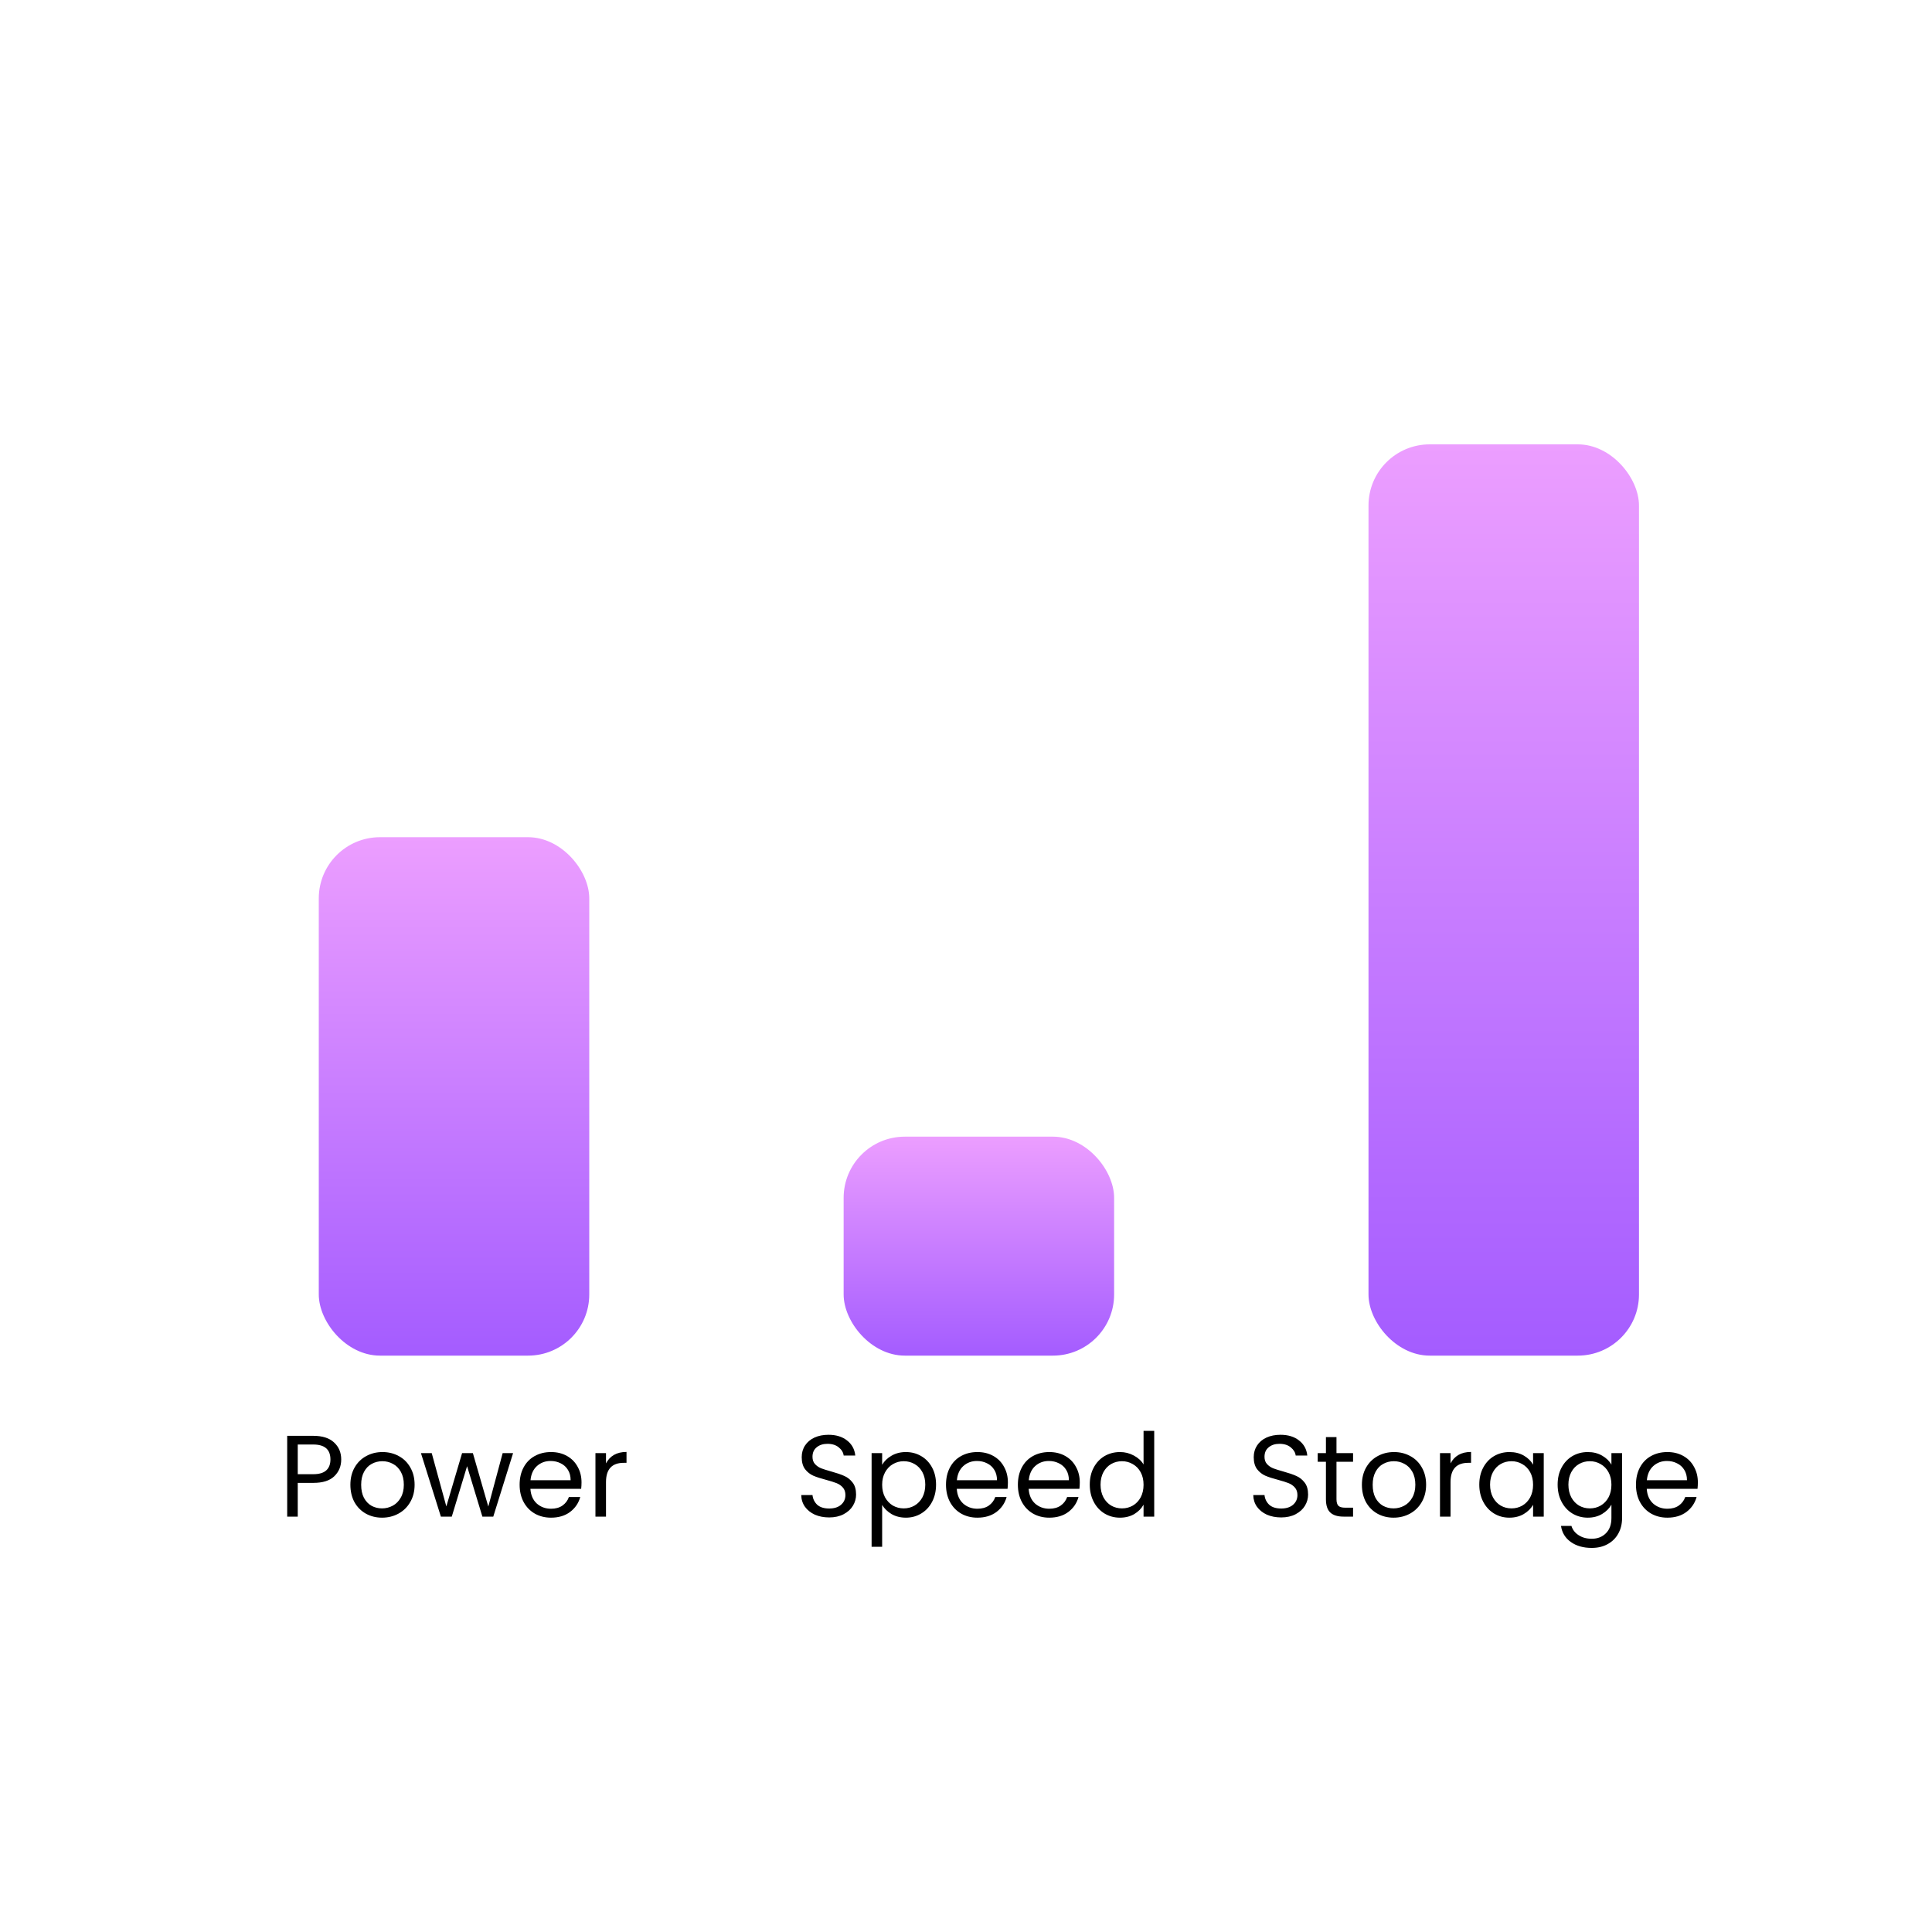 <svg width="600" height="600" viewBox="0 0 600 600" fill="none" xmlns="http://www.w3.org/2000/svg">
<rect width="600" height="600" rx="33" fill=""/>
<g filter="url(#filter0_d_5_9)">
<rect x="99" y="260" width="84" height="161" rx="19" fill="url(#paint0_linear_5_9)"/>
</g>
<g filter="url(#filter1_d_5_9)">
<rect x="262" y="353" width="84" height="68" rx="19" fill="url(#paint1_linear_5_9)"/>
</g>
<g filter="url(#filter2_d_5_9)">
<rect x="425" y="138" width="84" height="283" rx="19" fill="url(#paint2_linear_5_9)"/>
</g>
<path d="M105.968 453.252C105.968 455.34 105.248 457.08 103.808 458.472C102.392 459.84 100.22 460.524 97.292 460.524H92.468V471H89.192V445.908H97.292C100.124 445.908 102.272 446.592 103.736 447.96C105.224 449.328 105.968 451.092 105.968 453.252ZM97.292 457.824C99.116 457.824 100.46 457.428 101.324 456.636C102.188 455.844 102.62 454.716 102.62 453.252C102.62 450.156 100.844 448.608 97.292 448.608H92.468V457.824H97.292ZM118.644 471.324C116.796 471.324 115.116 470.904 113.604 470.064C112.116 469.224 110.94 468.036 110.076 466.5C109.236 464.94 108.816 463.14 108.816 461.1C108.816 459.084 109.248 457.308 110.112 455.772C111 454.212 112.2 453.024 113.712 452.208C115.224 451.368 116.916 450.948 118.788 450.948C120.66 450.948 122.352 451.368 123.864 452.208C125.376 453.024 126.564 454.2 127.428 455.736C128.316 457.272 128.76 459.06 128.76 461.1C128.76 463.14 128.304 464.94 127.392 466.5C126.504 468.036 125.292 469.224 123.756 470.064C122.22 470.904 120.516 471.324 118.644 471.324ZM118.644 468.444C119.82 468.444 120.924 468.168 121.956 467.616C122.988 467.064 123.816 466.236 124.44 465.132C125.088 464.028 125.412 462.684 125.412 461.1C125.412 459.516 125.1 458.172 124.476 457.068C123.852 455.964 123.036 455.148 122.028 454.62C121.02 454.068 119.928 453.792 118.752 453.792C117.552 453.792 116.448 454.068 115.44 454.62C114.456 455.148 113.664 455.964 113.064 457.068C112.464 458.172 112.164 459.516 112.164 461.1C112.164 462.708 112.452 464.064 113.028 465.168C113.628 466.272 114.42 467.1 115.404 467.652C116.388 468.18 117.468 468.444 118.644 468.444ZM159.347 451.272L153.191 471H149.807L145.055 455.34L140.303 471H136.919L130.727 451.272H134.075L138.611 467.832L143.507 451.272H146.855L151.643 467.868L156.107 451.272H159.347ZM180.598 460.38C180.598 461.004 180.562 461.664 180.49 462.36H164.722C164.842 464.304 165.502 465.828 166.702 466.932C167.926 468.012 169.402 468.552 171.13 468.552C172.546 468.552 173.722 468.228 174.658 467.58C175.618 466.908 176.29 466.02 176.674 464.916H180.202C179.674 466.812 178.618 468.36 177.034 469.56C175.45 470.736 173.482 471.324 171.13 471.324C169.258 471.324 167.578 470.904 166.09 470.064C164.626 469.224 163.474 468.036 162.634 466.5C161.794 464.94 161.374 463.14 161.374 461.1C161.374 459.06 161.782 457.272 162.598 455.736C163.414 454.2 164.554 453.024 166.018 452.208C167.506 451.368 169.21 450.948 171.13 450.948C173.002 450.948 174.658 451.356 176.098 452.172C177.538 452.988 178.642 454.116 179.41 455.556C180.202 456.972 180.598 458.58 180.598 460.38ZM177.214 459.696C177.214 458.448 176.938 457.38 176.386 456.492C175.834 455.58 175.078 454.896 174.118 454.44C173.182 453.96 172.138 453.72 170.986 453.72C169.33 453.72 167.914 454.248 166.738 455.304C165.586 456.36 164.926 457.824 164.758 459.696H177.214ZM188.198 454.476C188.774 453.348 189.59 452.472 190.646 451.848C191.726 451.224 193.034 450.912 194.57 450.912V454.296H193.706C190.034 454.296 188.198 456.288 188.198 460.272V471H184.922V451.272H188.198V454.476Z" fill="black"/>
<path d="M257.511 471.252C255.855 471.252 254.367 470.964 253.047 470.388C251.751 469.788 250.731 468.972 249.987 467.94C249.243 466.884 248.859 465.672 248.835 464.304H252.327C252.447 465.48 252.927 466.476 253.767 467.292C254.631 468.084 255.879 468.48 257.511 468.48C259.071 468.48 260.295 468.096 261.183 467.328C262.095 466.536 262.551 465.528 262.551 464.304C262.551 463.344 262.287 462.564 261.759 461.964C261.231 461.364 260.571 460.908 259.779 460.596C258.987 460.284 257.919 459.948 256.575 459.588C254.919 459.156 253.587 458.724 252.579 458.292C251.595 457.86 250.743 457.188 250.023 456.276C249.327 455.34 248.979 454.092 248.979 452.532C248.979 451.164 249.327 449.952 250.023 448.896C250.719 447.84 251.691 447.024 252.939 446.448C254.211 445.872 255.663 445.584 257.295 445.584C259.647 445.584 261.567 446.172 263.055 447.348C264.567 448.524 265.419 450.084 265.611 452.028H262.011C261.891 451.068 261.387 450.228 260.499 449.508C259.611 448.764 258.435 448.392 256.971 448.392C255.603 448.392 254.487 448.752 253.623 449.472C252.759 450.168 252.327 451.152 252.327 452.424C252.327 453.336 252.579 454.08 253.083 454.656C253.611 455.232 254.247 455.676 254.991 455.988C255.759 456.276 256.827 456.612 258.195 456.996C259.851 457.452 261.183 457.908 262.191 458.364C263.199 458.796 264.063 459.48 264.783 460.416C265.503 461.328 265.863 462.576 265.863 464.16C265.863 465.384 265.539 466.536 264.891 467.616C264.243 468.696 263.283 469.572 262.011 470.244C260.739 470.916 259.239 471.252 257.511 471.252ZM273.96 454.908C274.608 453.78 275.568 452.844 276.84 452.1C278.136 451.332 279.636 450.948 281.34 450.948C283.092 450.948 284.676 451.368 286.092 452.208C287.532 453.048 288.66 454.236 289.476 455.772C290.292 457.284 290.7 459.048 290.7 461.064C290.7 463.056 290.292 464.832 289.476 466.392C288.66 467.952 287.532 469.164 286.092 470.028C284.676 470.892 283.092 471.324 281.34 471.324C279.66 471.324 278.172 470.952 276.876 470.208C275.604 469.44 274.632 468.492 273.96 467.364V480.36H270.684V451.272H273.96V454.908ZM287.352 461.064C287.352 459.576 287.052 458.28 286.452 457.176C285.852 456.072 285.036 455.232 284.004 454.656C282.996 454.08 281.88 453.792 280.656 453.792C279.456 453.792 278.34 454.092 277.308 454.692C276.3 455.268 275.484 456.12 274.86 457.248C274.26 458.352 273.96 459.636 273.96 461.1C273.96 462.588 274.26 463.896 274.86 465.024C275.484 466.128 276.3 466.98 277.308 467.58C278.34 468.156 279.456 468.444 280.656 468.444C281.88 468.444 282.996 468.156 284.004 467.58C285.036 466.98 285.852 466.128 286.452 465.024C287.052 463.896 287.352 462.576 287.352 461.064ZM313.012 460.38C313.012 461.004 312.976 461.664 312.904 462.36H297.136C297.256 464.304 297.916 465.828 299.116 466.932C300.34 468.012 301.816 468.552 303.544 468.552C304.96 468.552 306.136 468.228 307.072 467.58C308.032 466.908 308.704 466.02 309.088 464.916H312.616C312.088 466.812 311.032 468.36 309.448 469.56C307.864 470.736 305.896 471.324 303.544 471.324C301.672 471.324 299.992 470.904 298.504 470.064C297.04 469.224 295.888 468.036 295.048 466.5C294.208 464.94 293.788 463.14 293.788 461.1C293.788 459.06 294.196 457.272 295.012 455.736C295.828 454.2 296.968 453.024 298.432 452.208C299.92 451.368 301.624 450.948 303.544 450.948C305.416 450.948 307.072 451.356 308.512 452.172C309.952 452.988 311.056 454.116 311.824 455.556C312.616 456.972 313.012 458.58 313.012 460.38ZM309.628 459.696C309.628 458.448 309.352 457.38 308.8 456.492C308.248 455.58 307.492 454.896 306.532 454.44C305.596 453.96 304.552 453.72 303.4 453.72C301.744 453.72 300.328 454.248 299.152 455.304C298 456.36 297.34 457.824 297.172 459.696H309.628ZM335.336 460.38C335.336 461.004 335.3 461.664 335.228 462.36H319.46C319.58 464.304 320.24 465.828 321.44 466.932C322.664 468.012 324.14 468.552 325.868 468.552C327.284 468.552 328.46 468.228 329.396 467.58C330.356 466.908 331.028 466.02 331.412 464.916H334.94C334.412 466.812 333.356 468.36 331.772 469.56C330.188 470.736 328.22 471.324 325.868 471.324C323.996 471.324 322.316 470.904 320.828 470.064C319.364 469.224 318.212 468.036 317.372 466.5C316.532 464.94 316.112 463.14 316.112 461.1C316.112 459.06 316.52 457.272 317.336 455.736C318.152 454.2 319.292 453.024 320.756 452.208C322.244 451.368 323.948 450.948 325.868 450.948C327.74 450.948 329.396 451.356 330.836 452.172C332.276 452.988 333.38 454.116 334.148 455.556C334.94 456.972 335.336 458.58 335.336 460.38ZM331.952 459.696C331.952 458.448 331.676 457.38 331.124 456.492C330.572 455.58 329.816 454.896 328.856 454.44C327.92 453.96 326.876 453.72 325.724 453.72C324.068 453.72 322.652 454.248 321.476 455.304C320.324 456.36 319.664 457.824 319.496 459.696H331.952ZM338.437 461.064C338.437 459.048 338.845 457.284 339.661 455.772C340.477 454.236 341.593 453.048 343.009 452.208C344.449 451.368 346.057 450.948 347.833 450.948C349.369 450.948 350.797 451.308 352.117 452.028C353.437 452.724 354.445 453.648 355.141 454.8V444.36H358.453V471H355.141V467.292C354.493 468.468 353.533 469.44 352.261 470.208C350.989 470.952 349.501 471.324 347.797 471.324C346.045 471.324 344.449 470.892 343.009 470.028C341.593 469.164 340.477 467.952 339.661 466.392C338.845 464.832 338.437 463.056 338.437 461.064ZM355.141 461.1C355.141 459.612 354.841 458.316 354.241 457.212C353.641 456.108 352.825 455.268 351.793 454.692C350.785 454.092 349.669 453.792 348.445 453.792C347.221 453.792 346.105 454.08 345.097 454.656C344.089 455.232 343.285 456.072 342.685 457.176C342.085 458.28 341.785 459.576 341.785 461.064C341.785 462.576 342.085 463.896 342.685 465.024C343.285 466.128 344.089 466.98 345.097 467.58C346.105 468.156 347.221 468.444 348.445 468.444C349.669 468.444 350.785 468.156 351.793 467.58C352.825 466.98 353.641 466.128 354.241 465.024C354.841 463.896 355.141 462.588 355.141 461.1Z" fill="black"/>
<path d="M397.888 471.252C396.232 471.252 394.744 470.964 393.424 470.388C392.128 469.788 391.108 468.972 390.364 467.94C389.62 466.884 389.236 465.672 389.212 464.304H392.704C392.824 465.48 393.304 466.476 394.144 467.292C395.008 468.084 396.256 468.48 397.888 468.48C399.448 468.48 400.672 468.096 401.56 467.328C402.472 466.536 402.928 465.528 402.928 464.304C402.928 463.344 402.664 462.564 402.136 461.964C401.608 461.364 400.948 460.908 400.156 460.596C399.364 460.284 398.296 459.948 396.952 459.588C395.296 459.156 393.964 458.724 392.956 458.292C391.972 457.86 391.12 457.188 390.4 456.276C389.704 455.34 389.356 454.092 389.356 452.532C389.356 451.164 389.704 449.952 390.4 448.896C391.096 447.84 392.068 447.024 393.316 446.448C394.588 445.872 396.04 445.584 397.672 445.584C400.024 445.584 401.944 446.172 403.432 447.348C404.944 448.524 405.796 450.084 405.988 452.028H402.388C402.268 451.068 401.764 450.228 400.876 449.508C399.988 448.764 398.812 448.392 397.348 448.392C395.98 448.392 394.864 448.752 394 449.472C393.136 450.168 392.704 451.152 392.704 452.424C392.704 453.336 392.956 454.08 393.46 454.656C393.988 455.232 394.624 455.676 395.368 455.988C396.136 456.276 397.204 456.612 398.572 456.996C400.228 457.452 401.56 457.908 402.568 458.364C403.576 458.796 404.44 459.48 405.16 460.416C405.88 461.328 406.24 462.576 406.24 464.16C406.24 465.384 405.916 466.536 405.268 467.616C404.62 468.696 403.66 469.572 402.388 470.244C401.116 470.916 399.616 471.252 397.888 471.252ZM415.057 453.972V465.6C415.057 466.56 415.261 467.244 415.669 467.652C416.077 468.036 416.785 468.228 417.793 468.228H420.205V471H417.253C415.429 471 414.061 470.58 413.149 469.74C412.237 468.9 411.781 467.52 411.781 465.6V453.972H409.225V451.272H411.781V446.304H415.057V451.272H420.205V453.972H415.057ZM432.778 471.324C430.93 471.324 429.25 470.904 427.738 470.064C426.25 469.224 425.074 468.036 424.21 466.5C423.37 464.94 422.95 463.14 422.95 461.1C422.95 459.084 423.382 457.308 424.246 455.772C425.134 454.212 426.334 453.024 427.846 452.208C429.358 451.368 431.05 450.948 432.922 450.948C434.794 450.948 436.486 451.368 437.998 452.208C439.51 453.024 440.698 454.2 441.562 455.736C442.45 457.272 442.894 459.06 442.894 461.1C442.894 463.14 442.438 464.94 441.526 466.5C440.638 468.036 439.426 469.224 437.89 470.064C436.354 470.904 434.65 471.324 432.778 471.324ZM432.778 468.444C433.954 468.444 435.058 468.168 436.09 467.616C437.122 467.064 437.95 466.236 438.574 465.132C439.222 464.028 439.546 462.684 439.546 461.1C439.546 459.516 439.234 458.172 438.61 457.068C437.986 455.964 437.17 455.148 436.162 454.62C435.154 454.068 434.062 453.792 432.886 453.792C431.686 453.792 430.582 454.068 429.574 454.62C428.59 455.148 427.798 455.964 427.198 457.068C426.598 458.172 426.298 459.516 426.298 461.1C426.298 462.708 426.586 464.064 427.162 465.168C427.762 466.272 428.554 467.1 429.538 467.652C430.522 468.18 431.602 468.444 432.778 468.444ZM450.478 454.476C451.054 453.348 451.87 452.472 452.926 451.848C454.006 451.224 455.314 450.912 456.85 450.912V454.296H455.986C452.314 454.296 450.478 456.288 450.478 460.272V471H447.202V451.272H450.478V454.476ZM459.407 461.064C459.407 459.048 459.815 457.284 460.631 455.772C461.447 454.236 462.563 453.048 463.979 452.208C465.419 451.368 467.015 450.948 468.767 450.948C470.495 450.948 471.995 451.32 473.267 452.064C474.539 452.808 475.487 453.744 476.111 454.872V451.272H479.423V471H476.111V467.328C475.463 468.48 474.491 469.44 473.195 470.208C471.923 470.952 470.435 471.324 468.731 471.324C466.979 471.324 465.395 470.892 463.979 470.028C462.563 469.164 461.447 467.952 460.631 466.392C459.815 464.832 459.407 463.056 459.407 461.064ZM476.111 461.1C476.111 459.612 475.811 458.316 475.211 457.212C474.611 456.108 473.795 455.268 472.763 454.692C471.755 454.092 470.639 453.792 469.415 453.792C468.191 453.792 467.075 454.08 466.067 454.656C465.059 455.232 464.255 456.072 463.655 457.176C463.055 458.28 462.755 459.576 462.755 461.064C462.755 462.576 463.055 463.896 463.655 465.024C464.255 466.128 465.059 466.98 466.067 467.58C467.075 468.156 468.191 468.444 469.415 468.444C470.639 468.444 471.755 468.156 472.763 467.58C473.795 466.98 474.611 466.128 475.211 465.024C475.811 463.896 476.111 462.588 476.111 461.1ZM493.096 450.948C494.8 450.948 496.288 451.32 497.56 452.064C498.856 452.808 499.816 453.744 500.44 454.872V451.272H503.752V471.432C503.752 473.232 503.368 474.828 502.6 476.22C501.832 477.636 500.728 478.74 499.288 479.532C497.872 480.324 496.216 480.72 494.32 480.72C491.728 480.72 489.568 480.108 487.84 478.884C486.112 477.66 485.092 475.992 484.78 473.88H488.02C488.38 475.08 489.124 476.04 490.252 476.76C491.38 477.504 492.736 477.876 494.32 477.876C496.12 477.876 497.584 477.312 498.712 476.184C499.864 475.056 500.44 473.472 500.44 471.432V467.292C499.792 468.444 498.832 469.404 497.56 470.172C496.288 470.94 494.8 471.324 493.096 471.324C491.344 471.324 489.748 470.892 488.308 470.028C486.892 469.164 485.776 467.952 484.96 466.392C484.144 464.832 483.736 463.056 483.736 461.064C483.736 459.048 484.144 457.284 484.96 455.772C485.776 454.236 486.892 453.048 488.308 452.208C489.748 451.368 491.344 450.948 493.096 450.948ZM500.44 461.1C500.44 459.612 500.14 458.316 499.54 457.212C498.94 456.108 498.124 455.268 497.092 454.692C496.084 454.092 494.968 453.792 493.744 453.792C492.52 453.792 491.404 454.08 490.396 454.656C489.388 455.232 488.584 456.072 487.984 457.176C487.384 458.28 487.084 459.576 487.084 461.064C487.084 462.576 487.384 463.896 487.984 465.024C488.584 466.128 489.388 466.98 490.396 467.58C491.404 468.156 492.52 468.444 493.744 468.444C494.968 468.444 496.084 468.156 497.092 467.58C498.124 466.98 498.94 466.128 499.54 465.024C500.14 463.896 500.44 462.588 500.44 461.1ZM527.288 460.38C527.288 461.004 527.252 461.664 527.18 462.36H511.412C511.532 464.304 512.192 465.828 513.392 466.932C514.616 468.012 516.092 468.552 517.82 468.552C519.236 468.552 520.412 468.228 521.348 467.58C522.308 466.908 522.98 466.02 523.364 464.916H526.892C526.364 466.812 525.308 468.36 523.724 469.56C522.14 470.736 520.172 471.324 517.82 471.324C515.948 471.324 514.268 470.904 512.78 470.064C511.316 469.224 510.164 468.036 509.324 466.5C508.484 464.94 508.064 463.14 508.064 461.1C508.064 459.06 508.472 457.272 509.288 455.736C510.104 454.2 511.244 453.024 512.708 452.208C514.196 451.368 515.9 450.948 517.82 450.948C519.692 450.948 521.348 451.356 522.788 452.172C524.228 452.988 525.332 454.116 526.1 455.556C526.892 456.972 527.288 458.58 527.288 460.38ZM523.904 459.696C523.904 458.448 523.628 457.38 523.076 456.492C522.524 455.58 521.768 454.896 520.808 454.44C519.872 453.96 518.828 453.72 517.676 453.72C516.02 453.72 514.604 454.248 513.428 455.304C512.276 456.36 511.616 457.824 511.448 459.696H523.904Z" fill="black"/>
<defs>
<filter id="filter0_d_5_9" x="87" y="248" width="108" height="185" filterUnits="userSpaceOnUse" color-interpolation-filters="sRGB">
<feFlood flood-opacity="0" result="BackgroundImageFix"/>
<feColorMatrix in="SourceAlpha" type="matrix" values="0 0 0 0 0 0 0 0 0 0 0 0 0 0 0 0 0 0 127 0" result="hardAlpha"/>
<feMorphology radius="2" operator="dilate" in="SourceAlpha" result="effect1_dropShadow_5_9"/>
<feOffset/>
<feGaussianBlur stdDeviation="5"/>
<feComposite in2="hardAlpha" operator="out"/>
<feColorMatrix type="matrix" values="0 0 0 0 0.952 0 0 0 0 0.707 0 0 0 0 0.992 0 0 0 1 0"/>
<feBlend mode="normal" in2="BackgroundImageFix" result="effect1_dropShadow_5_9"/>
<feBlend mode="normal" in="SourceGraphic" in2="effect1_dropShadow_5_9" result="shape"/>
</filter>
<filter id="filter1_d_5_9" x="250" y="341" width="108" height="92" filterUnits="userSpaceOnUse" color-interpolation-filters="sRGB">
<feFlood flood-opacity="0" result="BackgroundImageFix"/>
<feColorMatrix in="SourceAlpha" type="matrix" values="0 0 0 0 0 0 0 0 0 0 0 0 0 0 0 0 0 0 127 0" result="hardAlpha"/>
<feMorphology radius="2" operator="dilate" in="SourceAlpha" result="effect1_dropShadow_5_9"/>
<feOffset/>
<feGaussianBlur stdDeviation="5"/>
<feComposite in2="hardAlpha" operator="out"/>
<feColorMatrix type="matrix" values="0 0 0 0 0.952 0 0 0 0 0.707 0 0 0 0 0.992 0 0 0 1 0"/>
<feBlend mode="normal" in2="BackgroundImageFix" result="effect1_dropShadow_5_9"/>
<feBlend mode="normal" in="SourceGraphic" in2="effect1_dropShadow_5_9" result="shape"/>
</filter>
<filter id="filter2_d_5_9" x="413" y="126" width="108" height="307" filterUnits="userSpaceOnUse" color-interpolation-filters="sRGB">
<feFlood flood-opacity="0" result="BackgroundImageFix"/>
<feColorMatrix in="SourceAlpha" type="matrix" values="0 0 0 0 0 0 0 0 0 0 0 0 0 0 0 0 0 0 127 0" result="hardAlpha"/>
<feMorphology radius="2" operator="dilate" in="SourceAlpha" result="effect1_dropShadow_5_9"/>
<feOffset/>
<feGaussianBlur stdDeviation="5"/>
<feComposite in2="hardAlpha" operator="out"/>
<feColorMatrix type="matrix" values="0 0 0 0 0.952 0 0 0 0 0.707 0 0 0 0 0.992 0 0 0 1 0"/>
<feBlend mode="normal" in2="BackgroundImageFix" result="effect1_dropShadow_5_9"/>
<feBlend mode="normal" in="SourceGraphic" in2="effect1_dropShadow_5_9" result="shape"/>
</filter>
<linearGradient id="paint0_linear_5_9" x1="141" y1="260" x2="141" y2="421" gradientUnits="userSpaceOnUse">
<stop stop-color="#EC9EFF"/>
<stop offset="1" stop-color="#A45CFF"/>
</linearGradient>
<linearGradient id="paint1_linear_5_9" x1="304" y1="353" x2="304" y2="421" gradientUnits="userSpaceOnUse">
<stop stop-color="#EC9EFF"/>
<stop offset="1" stop-color="#A45CFF"/>
</linearGradient>
<linearGradient id="paint2_linear_5_9" x1="467" y1="138" x2="467" y2="421" gradientUnits="userSpaceOnUse">
<stop stop-color="#EC9EFF"/>
<stop offset="1" stop-color="#A45CFF"/>
</linearGradient>
</defs>
</svg>
